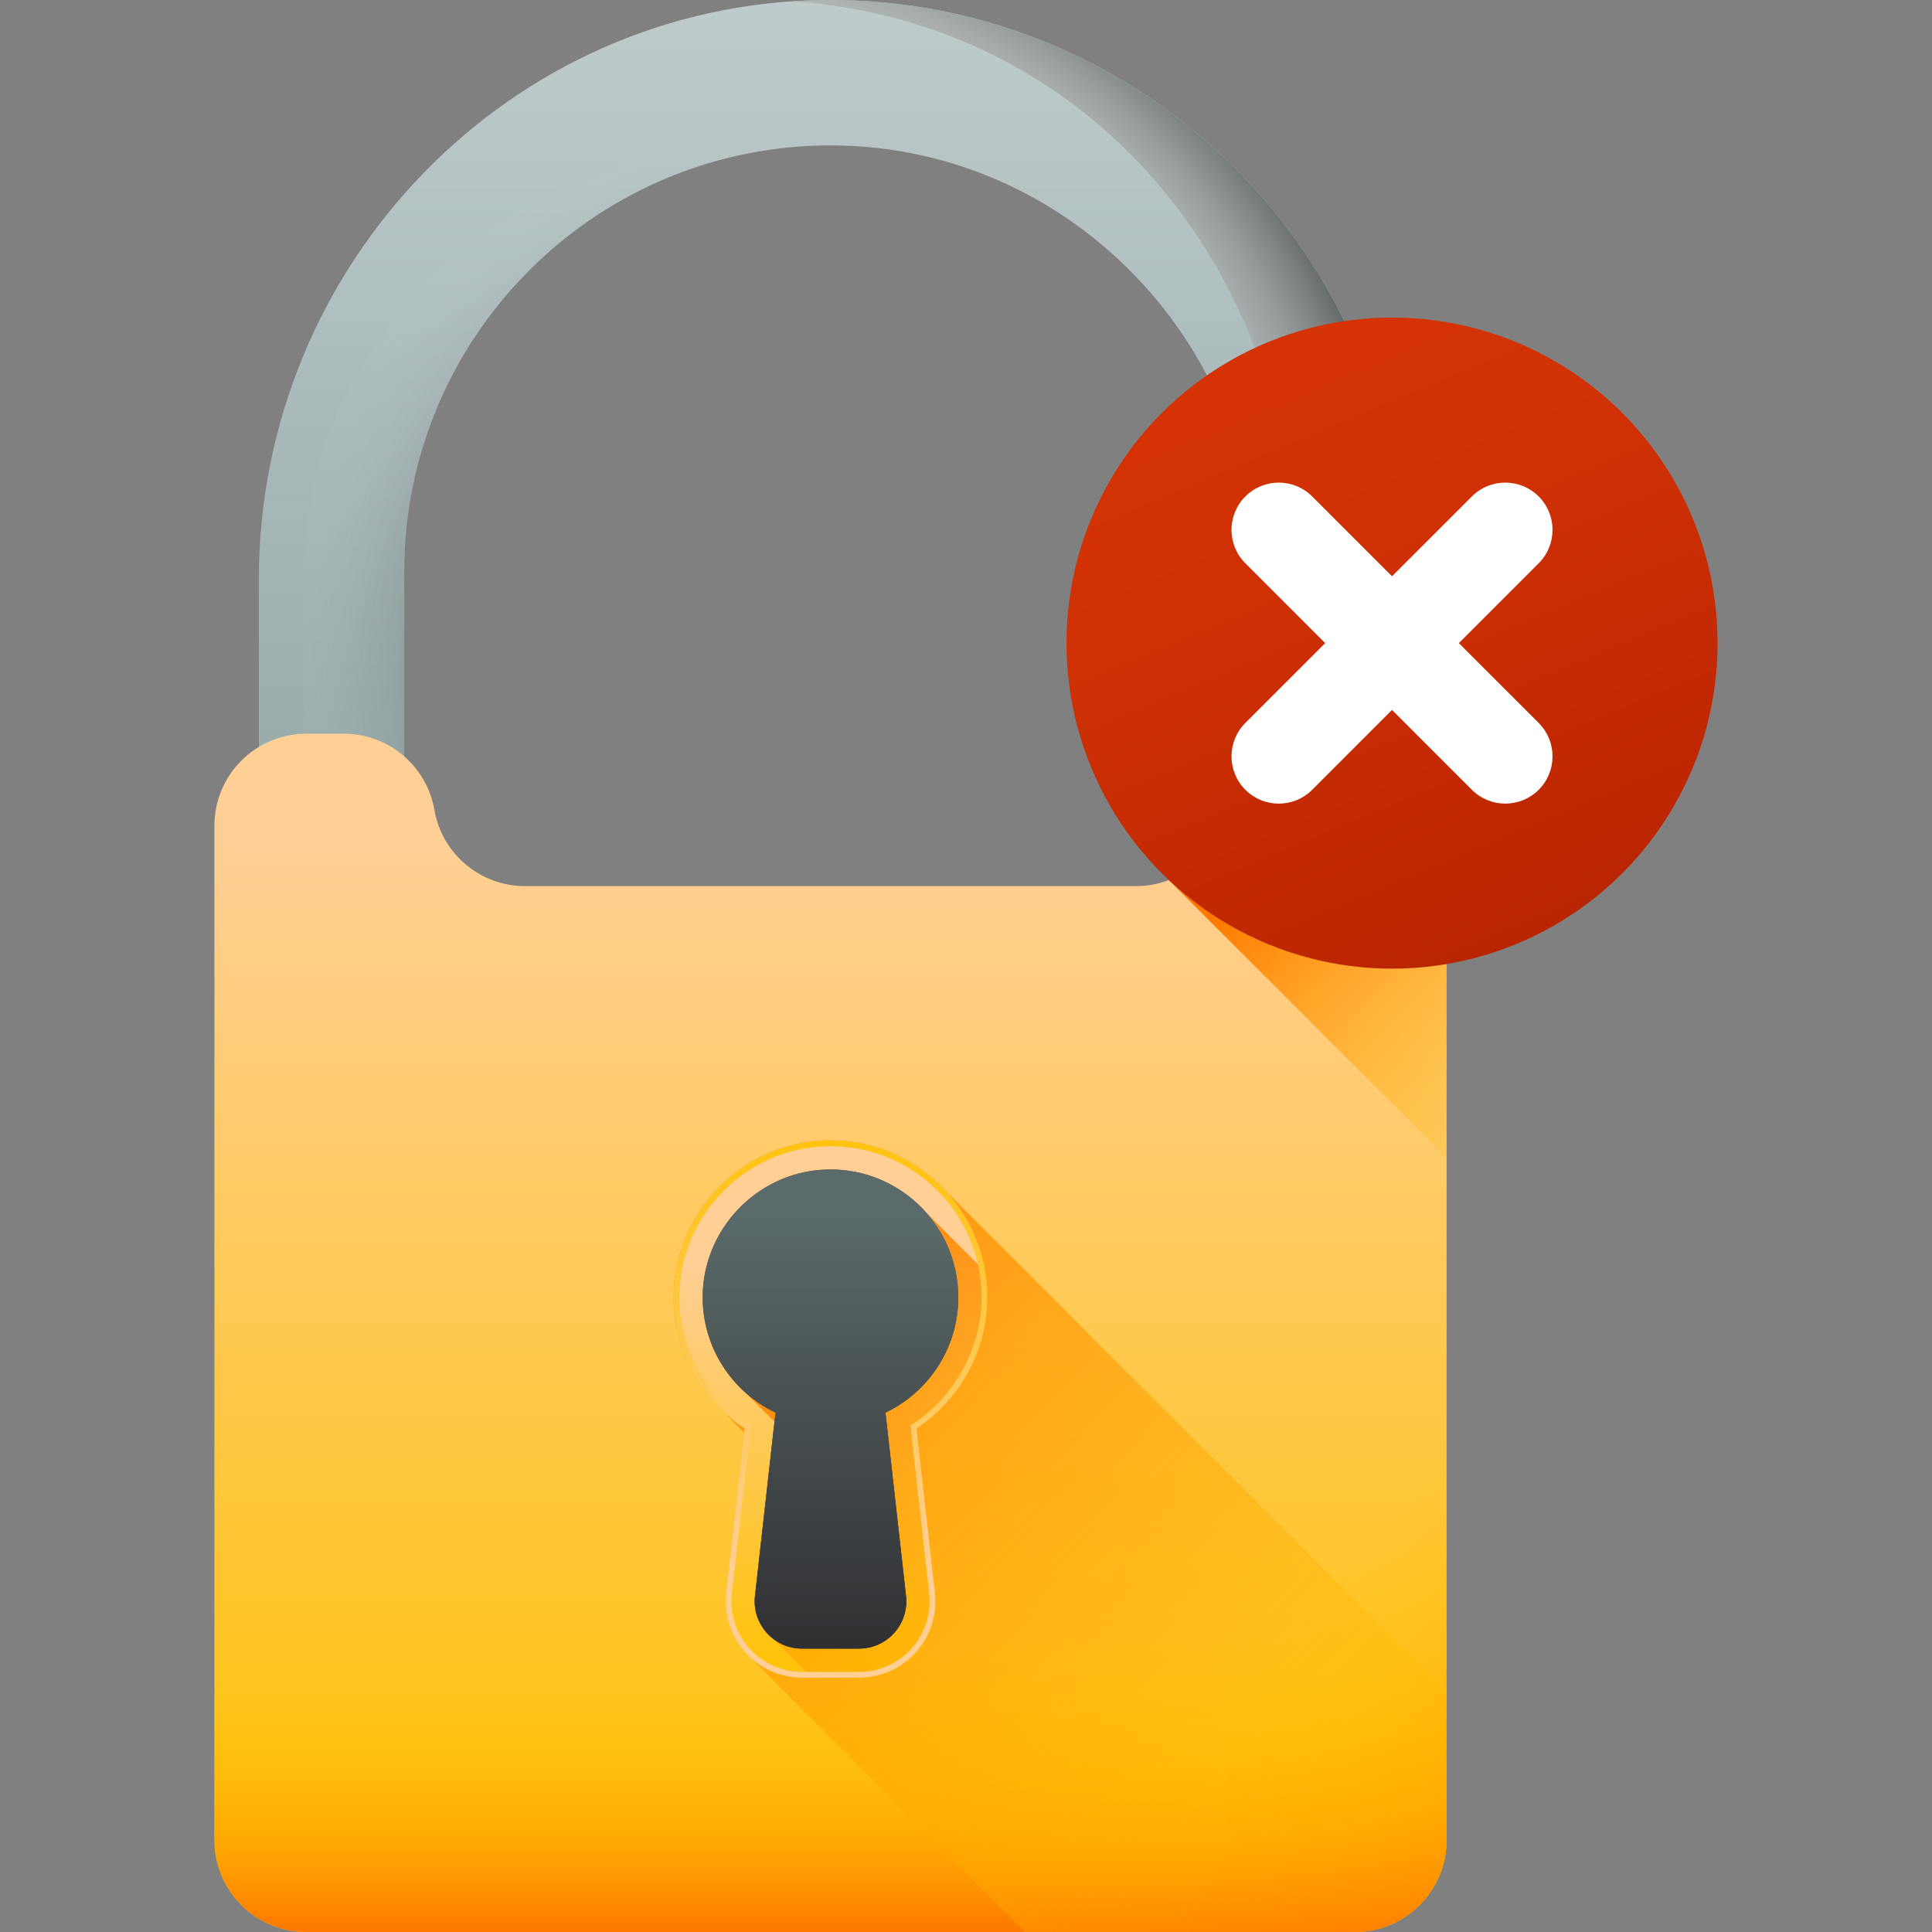 <?xml version="1.0" encoding="iso-8859-1"?>
<!-- Generator: Adobe Illustrator 19.0.0, SVG Export Plug-In . SVG Version: 6.00 Build 0)  -->
<svg version="1.1" id="Capa_1" xmlns="http://www.w3.org/2000/svg" xmlns:xlink="http://www.w3.org/1999/xlink" x="0px" y="0px"
	 viewBox="0 0 512 512" style="enable-background:new 0 0 512 512;" xml:space="preserve">
<rect x="0" y="0" width="512" height="512" fill="#808080" stroke="none"/>
<linearGradient id="SVGID_1_" gradientUnits="userSpaceOnUse" x1="203.274" y1="537.808" x2="203.274" y2="324.908" gradientTransform="matrix(1.067 0 0 -1.067 3.267 557.534)">
	<stop  offset="0" style="stop-color:#C2CECE"/>
	<stop  offset="1" style="stop-color:#97AAAA"/>
</linearGradient>
<path style="fill:url(#SVGID_1_);" d="M352.323,219.756L352.323,219.756c-10.64,0-19.265-8.625-19.265-19.265v-47.439
	c0-63.43-51.573-115.626-114.994-114.502c-61.356,1.086-110.935,51.337-110.935,112.947v48.995c0,10.64-8.625,19.265-19.265,19.265
	l0,0c-10.64,0-19.265-8.625-19.265-19.265v-46.989c0-83.445,66.63-152.724,150.073-153.494
	c84.183-0.777,152.917,67.481,152.917,151.488v48.995C371.588,211.131,362.963,219.756,352.323,219.756z"/>
<radialGradient id="SVGID_2_" cx="194.544" cy="361.878" r="131.59" gradientTransform="matrix(1.067 0 0 -1.067 3.267 557.534)" gradientUnits="userSpaceOnUse">
	<stop  offset="0" style="stop-color:#303033"/>
	<stop  offset="0.261" style="stop-color:#323235;stop-opacity:0.739"/>
	<stop  offset="0.41" style="stop-color:#3A3B3D;stop-opacity:0.59"/>
	<stop  offset="0.532" style="stop-color:#48494B;stop-opacity:0.468"/>
	<stop  offset="0.638" style="stop-color:#5B5C5F;stop-opacity:0.362"/>
	<stop  offset="0.734" style="stop-color:#747678;stop-opacity:0.266"/>
	<stop  offset="0.824" style="stop-color:#929697;stop-opacity:0.176"/>
	<stop  offset="0.908" style="stop-color:#B6BCBC;stop-opacity:0.092"/>
	<stop  offset="0.985" style="stop-color:#DFE6E5;stop-opacity:0.015"/>
	<stop  offset="1" style="stop-color:#E8EFEE;stop-opacity:0"/>
</radialGradient>
<path style="fill:url(#SVGID_2_);" d="M197.514,38.548C136.158,39.634,80.413,89.885,80.413,151.496v48.995
	c0,6.858-2.826,16.277-2.826,16.277c2.976,1.883,6.493,2.989,10.275,2.989c10.64,0,19.265-8.625,19.265-19.265v-48.995
	c0-58.843,45.235-107.29,102.752-112.473C205.816,38.647,201.692,38.475,197.514,38.548z"/>
<radialGradient id="SVGID_3_" cx="169.814" cy="376.328" r="185.73" gradientTransform="matrix(1.067 0 0 -1.067 3.267 557.534)" gradientUnits="userSpaceOnUse">
	<stop  offset="0" style="stop-color:#E8EFEE;stop-opacity:0"/>
	<stop  offset="0.395" style="stop-color:#E6EDEC;stop-opacity:0.395"/>
	<stop  offset="0.537" style="stop-color:#E0E6E6;stop-opacity:0.537"/>
	<stop  offset="0.639" style="stop-color:#D4DBDA;stop-opacity:0.639"/>
	<stop  offset="0.721" style="stop-color:#C4CAC9;stop-opacity:0.721"/>
	<stop  offset="0.791" style="stop-color:#AFB4B4;stop-opacity:0.791"/>
	<stop  offset="0.853" style="stop-color:#959899;stop-opacity:0.853"/>
	<stop  offset="0.909" style="stop-color:#757879;stop-opacity:0.909"/>
	<stop  offset="0.959" style="stop-color:#525456;stop-opacity:0.959"/>
	<stop  offset="1" style="stop-color:#303033"/>
</radialGradient>
<path style="fill:url(#SVGID_3_);" d="M218.67,0.007c-2.945,0.028-5.867,0.149-8.767,0.345
	c78.721,5.342,133.429,71.091,133.429,151.143v48.995c0,6.858-3.595,12.863-8.991,16.277c2.976,1.883,14.198,2.989,17.981,2.989
	c10.64,0,19.265-8.625,19.265-19.265v-48.995C371.588,67.487,302.854-0.77,218.67,0.007z"/>
<linearGradient id="SVGID_4_" gradientUnits="userSpaceOnUse" x1="203.274" y1="312.468" x2="203.274" y2="44.768" gradientTransform="matrix(1.067 0 0 -1.067 3.267 557.534)">
	<stop  offset="0" style="stop-color:#FFCF95"/>
	<stop  offset="0.427" style="stop-color:#FFC954"/>
	<stop  offset="1" style="stop-color:#FFC200"/>
</linearGradient>
<path style="fill:url(#SVGID_4_);" d="M325.063,214.636L325.063,214.636c-2.029,11.671-12.159,20.193-24.006,20.193H139.128
	c-11.846,0-21.977-8.521-24.006-20.193l0,0c-2.029-11.671-12.159-20.193-24.006-20.193h-9.924
	c-13.457,0-24.366,10.909-24.366,24.366v268.826c0,13.457,10.909,24.366,24.366,24.366h277.803
	c13.457,0,24.366-10.909,24.366-24.366V218.809c0-13.457-10.909-24.366-24.366-24.366h-9.924
	C337.223,194.443,327.093,202.963,325.063,214.636z"/>
<linearGradient id="SVGID_5_" gradientUnits="userSpaceOnUse" x1="349.497" y1="153.422" x2="414.487" y2="89.542" gradientTransform="matrix(1.067 0 0 -1.067 3.267 557.534)">
	<stop  offset="0" style="stop-color:#FFC200;stop-opacity:0"/>
	<stop  offset="0.203" style="stop-color:#FFBB00;stop-opacity:0.203"/>
	<stop  offset="0.499" style="stop-color:#FFA700;stop-opacity:0.499"/>
	<stop  offset="0.852" style="stop-color:#FF8800;stop-opacity:0.852"/>
	<stop  offset="1" style="stop-color:#FF7800"/>
</linearGradient>
<path style="fill:url(#SVGID_5_);" d="M358.994,194.443h-9.924c-11.847,0-21.977,8.521-24.006,20.193
	c-0.105,0.603-0.244,1.19-0.391,1.775c0.077,0.789,0.121,1.588,0.121,2.398v268.826c0,13.457-10.909,24.366-24.366,24.366h58.566
	c13.457,0,24.366-10.909,24.366-24.366V218.809C383.36,205.352,372.451,194.443,358.994,194.443z"/>
<linearGradient id="SVGID_6_" gradientUnits="userSpaceOnUse" x1="203.274" y1="107.068" x2="203.274" y2="43.188" gradientTransform="matrix(1.067 0 0 -1.067 3.267 557.534)">
	<stop  offset="0" style="stop-color:#FFC200;stop-opacity:0"/>
	<stop  offset="0.203" style="stop-color:#FFBB00;stop-opacity:0.203"/>
	<stop  offset="0.499" style="stop-color:#FFA700;stop-opacity:0.499"/>
	<stop  offset="0.852" style="stop-color:#FF8800;stop-opacity:0.852"/>
	<stop  offset="1" style="stop-color:#FF7800"/>
</linearGradient>
<path style="fill:url(#SVGID_6_);" d="M56.825,436.215v51.419c0,13.457,10.909,24.366,24.366,24.366h277.803
	c13.457,0,24.366-10.909,24.366-24.366v-51.419H56.825z"/>
<linearGradient id="SVGID_7_" gradientUnits="userSpaceOnUse" x1="364.864" y1="11.628" x2="150.624" y2="225.868" gradientTransform="matrix(1.067 0 0 -1.067 3.267 557.534)">
	<stop  offset="0" style="stop-color:#FFC200;stop-opacity:0"/>
	<stop  offset="0.203" style="stop-color:#FFBB00;stop-opacity:0.203"/>
	<stop  offset="0.499" style="stop-color:#FFA700;stop-opacity:0.499"/>
	<stop  offset="0.852" style="stop-color:#FF8800;stop-opacity:0.852"/>
	<stop  offset="1" style="stop-color:#FF7800"/>
</linearGradient>
<path style="fill:url(#SVGID_7_);" d="M383.36,487.634v-39.282L250.652,315.645c-7.601-8.247-18.485-13.426-30.559-13.426
	c-0.875,0-1.754,0.027-2.64,0.083c-21.392,1.329-38.489,19.178-38.922,40.635c-0.241,12.033,4.778,23.383,13.333,31.332
	c0.767,0.839,1.58,1.639,2.416,2.417c0.767,0.839,1.58,1.639,2.416,2.416c0.156,0.171,0.323,0.332,0.482,0.499l-4.759,42.502
	c-0.641,5.721,1.194,11.465,5.031,15.756L271.594,512h87.398C372.451,512,383.36,501.091,383.36,487.634z"/>
<linearGradient id="SVGID_8_" gradientUnits="userSpaceOnUse" x1="203.273" y1="131.318" x2="203.273" y2="251.798" gradientTransform="matrix(1.067 0 0 -1.067 3.267 557.534)">
	<stop  offset="0" style="stop-color:#FFCF95"/>
	<stop  offset="0.427" style="stop-color:#FFC954"/>
	<stop  offset="1" style="stop-color:#FFC200"/>
</linearGradient>
<path style="fill:url(#SVGID_8_);" d="M212.548,444.609c-5.757,0-11.26-2.461-15.097-6.752c-3.838-4.291-5.673-10.034-5.031-15.756
	l4.877-43.55c-11.831-7.777-19.055-21.217-18.766-35.616c0.433-21.457,17.53-39.306,38.922-40.635
	c0.886-0.055,1.765-0.083,2.64-0.083c22.921,0,41.569,18.649,41.569,41.57c0,14.036-7.217,27.145-18.774,34.761l4.878,43.551
	c0.641,5.723-1.194,11.466-5.031,15.757c-3.837,4.291-9.339,6.752-15.097,6.752h-15.089V444.609z"/>
<linearGradient id="SVGID_9_" gradientUnits="userSpaceOnUse" x1="203.275" y1="209.098" x2="203.275" y2="101.368" gradientTransform="matrix(1.067 0 0 -1.067 3.267 557.534)">
	<stop  offset="0" style="stop-color:#FFCF95"/>
	<stop  offset="0.427" style="stop-color:#FFC954"/>
	<stop  offset="1" style="stop-color:#FFC200"/>
</linearGradient>
<path style="fill:url(#SVGID_9_);" d="M212.548,443.068c-5.319,0-10.403-2.274-13.948-6.239c-3.546-3.965-5.241-9.27-4.647-14.556
	l4.982-44.491l-0.791-0.519c-11.421-7.506-18.345-20.649-18.07-34.297c0.417-20.662,16.878-37.849,37.476-39.127
	c0.854-0.054,1.7-0.08,2.544-0.08c22.073,0,40.028,17.957,40.028,40.03c0,13.297-6.928,26.124-18.081,33.473l-0.788,0.519
	l4.981,44.491c0.593,5.286-1.102,10.593-4.647,14.557c-3.545,3.965-8.628,6.239-13.948,6.239H212.548z"/>
<linearGradient id="SVGID_10_" gradientUnits="userSpaceOnUse" x1="303.305" y1="73.178" x2="178.394" y2="198.088" gradientTransform="matrix(1.067 0 0 -1.067 3.267 557.534)">
	<stop  offset="0" style="stop-color:#FFC200;stop-opacity:0"/>
	<stop  offset="0.203" style="stop-color:#FFBB00;stop-opacity:0.203"/>
	<stop  offset="0.499" style="stop-color:#FFA700;stop-opacity:0.499"/>
	<stop  offset="0.852" style="stop-color:#FF8800;stop-opacity:0.852"/>
	<stop  offset="1" style="stop-color:#FF7800"/>
</linearGradient>
<path style="fill:url(#SVGID_10_);" d="M259.144,335.034l-13.845-13.845c-6.643-7.404-16.493-11.872-27.369-11.197
	c-17.412,1.082-31.344,15.657-31.695,33.098c-0.208,10.353,4.231,19.671,11.374,26.017c0.82,0.905,1.675,1.777,2.588,2.588
	c0.82,0.905,1.675,1.777,2.588,2.588c0.784,0.864,1.599,1.698,2.467,2.477l-5.174,46.198c-0.521,4.644,1.555,8.927,5.01,11.488
	l8.622,8.622h13.929c5.319,0,10.403-2.274,13.948-6.239c3.546-3.965,5.241-9.271,4.647-14.557l-4.981-44.491l0.788-0.519
	c11.153-7.349,18.081-20.176,18.081-33.473C260.12,340.781,259.777,337.853,259.144,335.034z"/>
<linearGradient id="SVGCleanerId_0_2_" gradientUnits="userSpaceOnUse" x1="203.274" y1="220.968" x2="203.274" y2="113.918" gradientTransform="matrix(1.067 0 0 -1.067 3.267 557.534)">
	<stop  offset="0" style="stop-color:#5B6A6A"/>
	<stop  offset="1" style="stop-color:#303033"/>
</linearGradient>
<path id="SVGCleanerId_0" style="fill:url(#SVGCleanerId_0_2_);" d="M253.956,343.789c0-19.418-16.343-35.019-36.026-33.796
	c-17.412,1.082-31.344,15.657-31.695,33.099c-0.277,13.78,7.68,25.731,19.284,31.271l-5.443,48.595
	c-0.833,7.437,4.987,13.945,12.47,13.945h7.545h0.001h7.545c7.484,0,13.303-6.508,12.47-13.945l-5.443-48.595
	C246.073,368.915,253.956,357.274,253.956,343.789z"/>
<g>
	
		<linearGradient id="SVGCleanerId_0_3_" gradientUnits="userSpaceOnUse" x1="203.274" y1="220.968" x2="203.274" y2="113.918" gradientTransform="matrix(1.067 0 0 -1.067 3.267 557.534)">
		<stop  offset="0" style="stop-color:#5B6A6A"/>
		<stop  offset="1" style="stop-color:#303033"/>
	</linearGradient>
	<path id="SVGCleanerId_0_1_" style="fill:url(#SVGCleanerId_0_3_);" d="M253.956,343.789c0-19.418-16.343-35.019-36.026-33.796
		c-17.412,1.082-31.344,15.657-31.695,33.099c-0.277,13.78,7.68,25.731,19.284,31.271l-5.443,48.595
		c-0.833,7.437,4.987,13.945,12.47,13.945h7.545h0.001h7.545c7.484,0,13.303-6.508,12.47-13.945l-5.443-48.595
		C246.073,368.915,253.956,357.274,253.956,343.789z"/>
</g>
<linearGradient id="SVGID_11_" gradientUnits="userSpaceOnUse" x1="390.274" y1="247.088" x2="320.624" y2="316.728" gradientTransform="matrix(1.067 0 0 -1.067 3.267 557.534)">
	<stop  offset="0" style="stop-color:#FFC200;stop-opacity:0"/>
	<stop  offset="0.296" style="stop-color:#FFB000;stop-opacity:0.296"/>
	<stop  offset="0.886" style="stop-color:#FF8200;stop-opacity:0.886"/>
	<stop  offset="1" style="stop-color:#FF7800"/>
</linearGradient>
<path style="fill:url(#SVGID_11_);" d="M358.994,194.443h-9.923c-11.846,0-21.977,8.521-24.006,20.193
	c-1.508,8.673-7.492,15.598-15.326,18.588l73.622,73.621v-88.036C383.36,205.352,372.451,194.443,358.994,194.443z"/>
<linearGradient id="SVGID_12_" gradientUnits="userSpaceOnUse" x1="309.07" y1="443.22" x2="376.139" y2="283.45" gradientTransform="matrix(1.067 0 0 -1.067 3.267 557.534)">
	<stop  offset="0" style="stop-color:#D63305"/>
	<stop  offset="0.366" style="stop-color:#CF3004"/>
	<stop  offset="0.899" style="stop-color:#BC2602"/>
	<stop  offset="1" style="stop-color:#B72401"/>
</linearGradient>
<circle style="fill:url(#SVGID_12_);" cx="368.903" cy="170.432" r="86.272"/>
<path style="fill:#FFFFFF;" d="M407.766,191.588l-21.156-21.156l21.156-21.156c4.891-4.891,4.891-12.821,0-17.712
	s-12.821-4.891-17.712,0l-21.156,21.156l-21.156-21.156c-4.891-4.891-12.821-4.891-17.712,0c-4.891,4.891-4.891,12.821,0,17.712
	l21.156,21.156l-21.156,21.156c-4.891,4.891-4.891,12.821,0,17.712c4.891,4.891,12.821,4.891,17.712,0l21.156-21.156l21.156,21.156
	c4.891,4.891,12.821,4.891,17.712,0C412.658,204.41,412.658,196.48,407.766,191.588z"/>
<g>
</g>
<g>
</g>
<g>
</g>
<g>
</g>
<g>
</g>
<g>
</g>
<g>
</g>
<g>
</g>
<g>
</g>
<g>
</g>
<g>
</g>
<g>
</g>
<g>
</g>
<g>
</g>
<g>
</g>
</svg>
